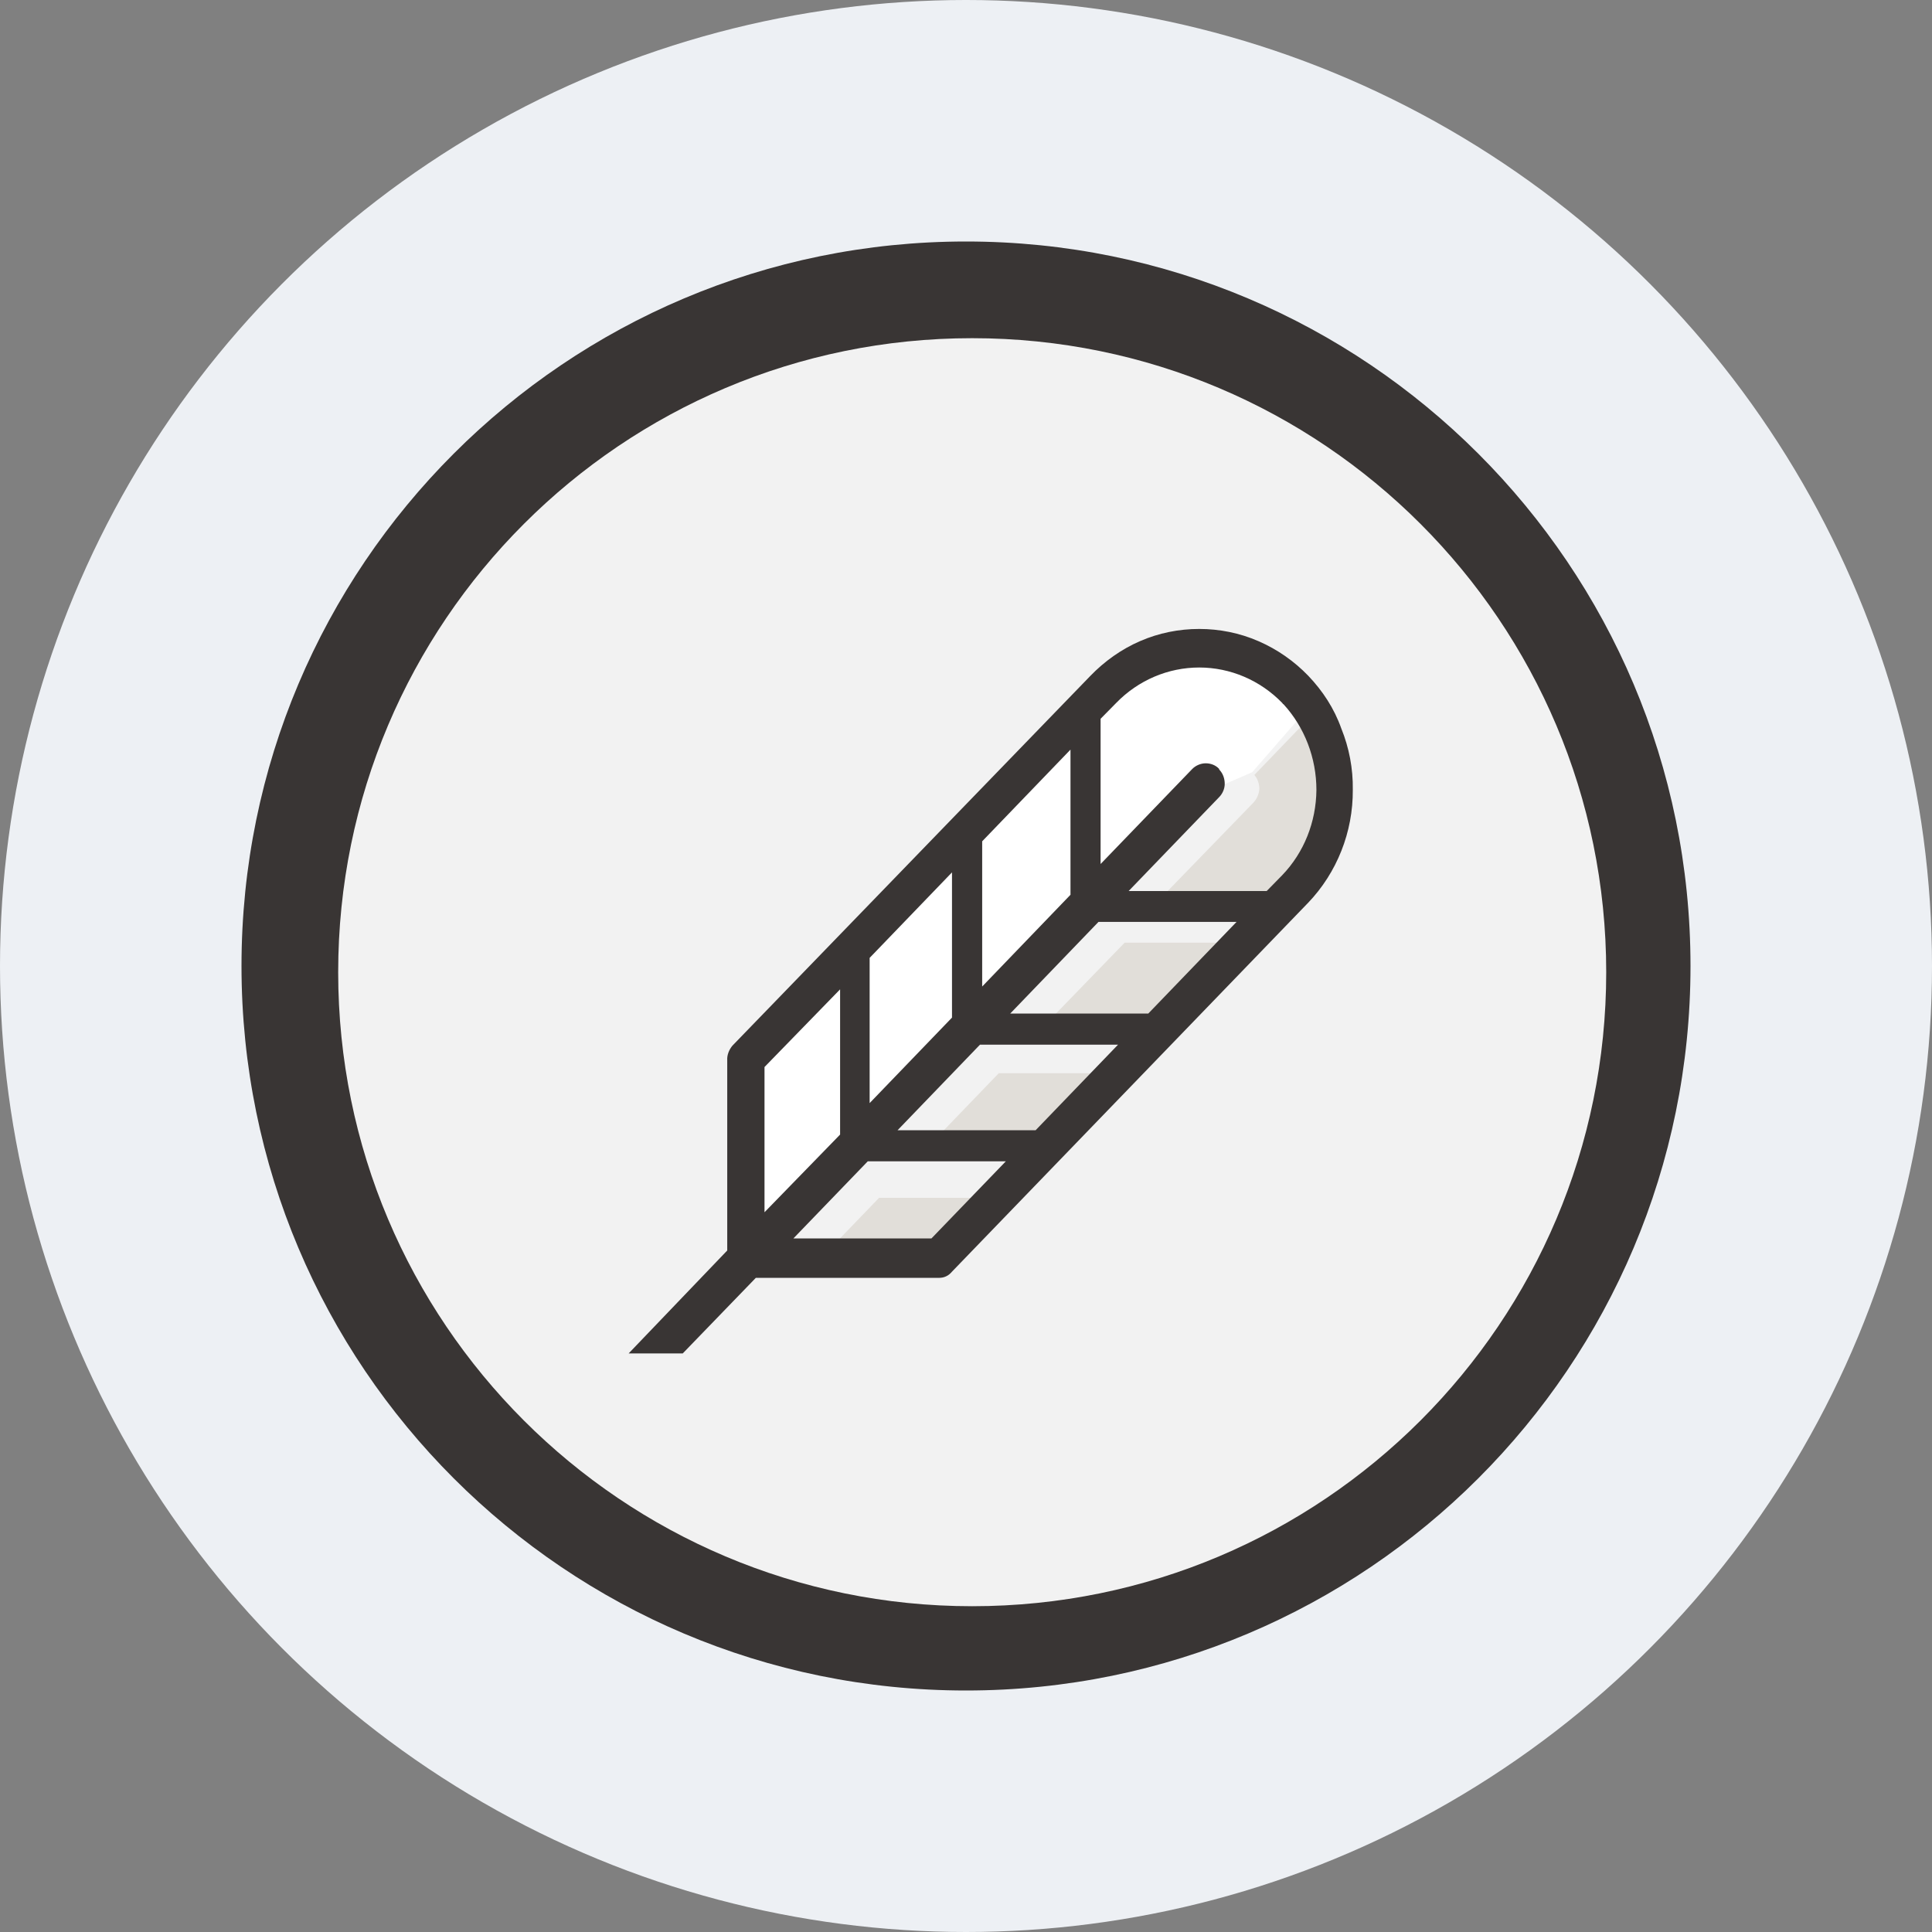 <svg width="24" height="24" viewBox="0 0 24 24" fill="none" xmlns="http://www.w3.org/2000/svg">
<rect x="0" y="0" width="24" height="24" fill="#808080" stroke="none"/>
<circle cx="12" cy="12" r="12" fill="#EDF0F4"/>
<path d="M21 12C21 16.971 16.971 21 12 21C7.029 21 3 16.971 3 12C3 7.029 7.029 3 12 3C16.971 3 21 7.029 21 12Z" fill="#393534"/>
<path d="M19.953 12.077C19.953 16.427 16.427 19.953 12.077 19.953C7.728 19.953 4.201 16.427 4.201 12.077C4.201 7.728 7.728 4.201 12.077 4.201C16.427 4.201 19.953 7.728 19.953 12.077Z" fill="#F2F2F2"/>
<path d="M15.057 9.809L9.402 15.592L9.278 13.262L12.689 9.809L14.103 8.342L15.018 8.04L15.683 8.214L16.305 8.732L15.555 9.593L15.057 9.809Z" fill="white"/>
<path d="M15.57 9.971L14.438 11.138H16.154L16.347 10.941C16.482 10.802 16.59 10.632 16.663 10.45C16.737 10.265 16.771 10.068 16.771 9.871C16.771 9.477 16.625 9.102 16.362 8.816L15.582 9.627C15.624 9.674 15.644 9.739 15.644 9.801C15.64 9.863 15.613 9.925 15.57 9.971Z" fill="#E1DED9"/>
<path d="M10.92 14.88L9.997 15.838H11.712L12.643 14.88H10.92Z" fill="#E1DED9"/>
<path d="M11.384 14.394H13.099L14.122 13.332H12.407L11.384 14.394Z" fill="#E1DED9"/>
<path d="M15.686 11.71H13.971L12.874 12.842H14.589L15.686 11.71Z" fill="#E1DED9"/>
<path fill-rule="evenodd" clip-rule="evenodd" d="M15.631 7.964C15.863 8.064 16.075 8.211 16.253 8.396C16.43 8.582 16.573 8.798 16.662 9.049C16.759 9.288 16.809 9.547 16.805 9.81C16.809 10.335 16.608 10.841 16.249 11.216L16.241 11.224L11.826 15.797C11.807 15.82 11.78 15.843 11.753 15.855C11.722 15.87 11.691 15.874 11.66 15.874H9.389L8.481 16.813H7.809L9.034 15.534V13.17C9.03 13.105 9.057 13.039 9.099 12.989L13.541 8.4C13.719 8.215 13.931 8.064 14.163 7.964C14.395 7.863 14.646 7.813 14.897 7.813C15.148 7.813 15.399 7.863 15.631 7.964ZM13.866 8.732L13.672 8.929V10.733L14.812 9.551C14.854 9.509 14.916 9.482 14.978 9.482C15.04 9.482 15.102 9.505 15.144 9.551C15.144 9.554 15.144 9.556 15.145 9.558C15.146 9.56 15.147 9.562 15.152 9.567C15.194 9.613 15.214 9.675 15.214 9.737C15.214 9.798 15.187 9.86 15.144 9.903L14.02 11.069H15.735L15.928 10.872C16.199 10.59 16.349 10.212 16.353 9.814C16.353 9.416 16.206 9.034 15.944 8.748C15.939 8.748 15.937 8.745 15.935 8.741C15.933 8.738 15.931 8.735 15.928 8.732C15.654 8.45 15.283 8.292 14.897 8.292C14.511 8.292 14.14 8.45 13.866 8.732ZM9.856 15.384L10.78 14.426H12.495L11.571 15.384H9.856ZM13.646 11.452L12.549 12.591H14.264L15.361 11.452H13.646ZM13.889 12.977L12.865 14.04H11.15L12.174 12.977H13.889ZM13.298 9.312L12.201 10.451V12.255L13.298 11.115V9.312ZM10.803 11.899L11.826 10.837V12.641L10.803 13.703V11.899ZM10.436 12.29L9.497 13.255V15.059L10.436 14.094V12.29Z" fill="#393534"/>
</svg>
